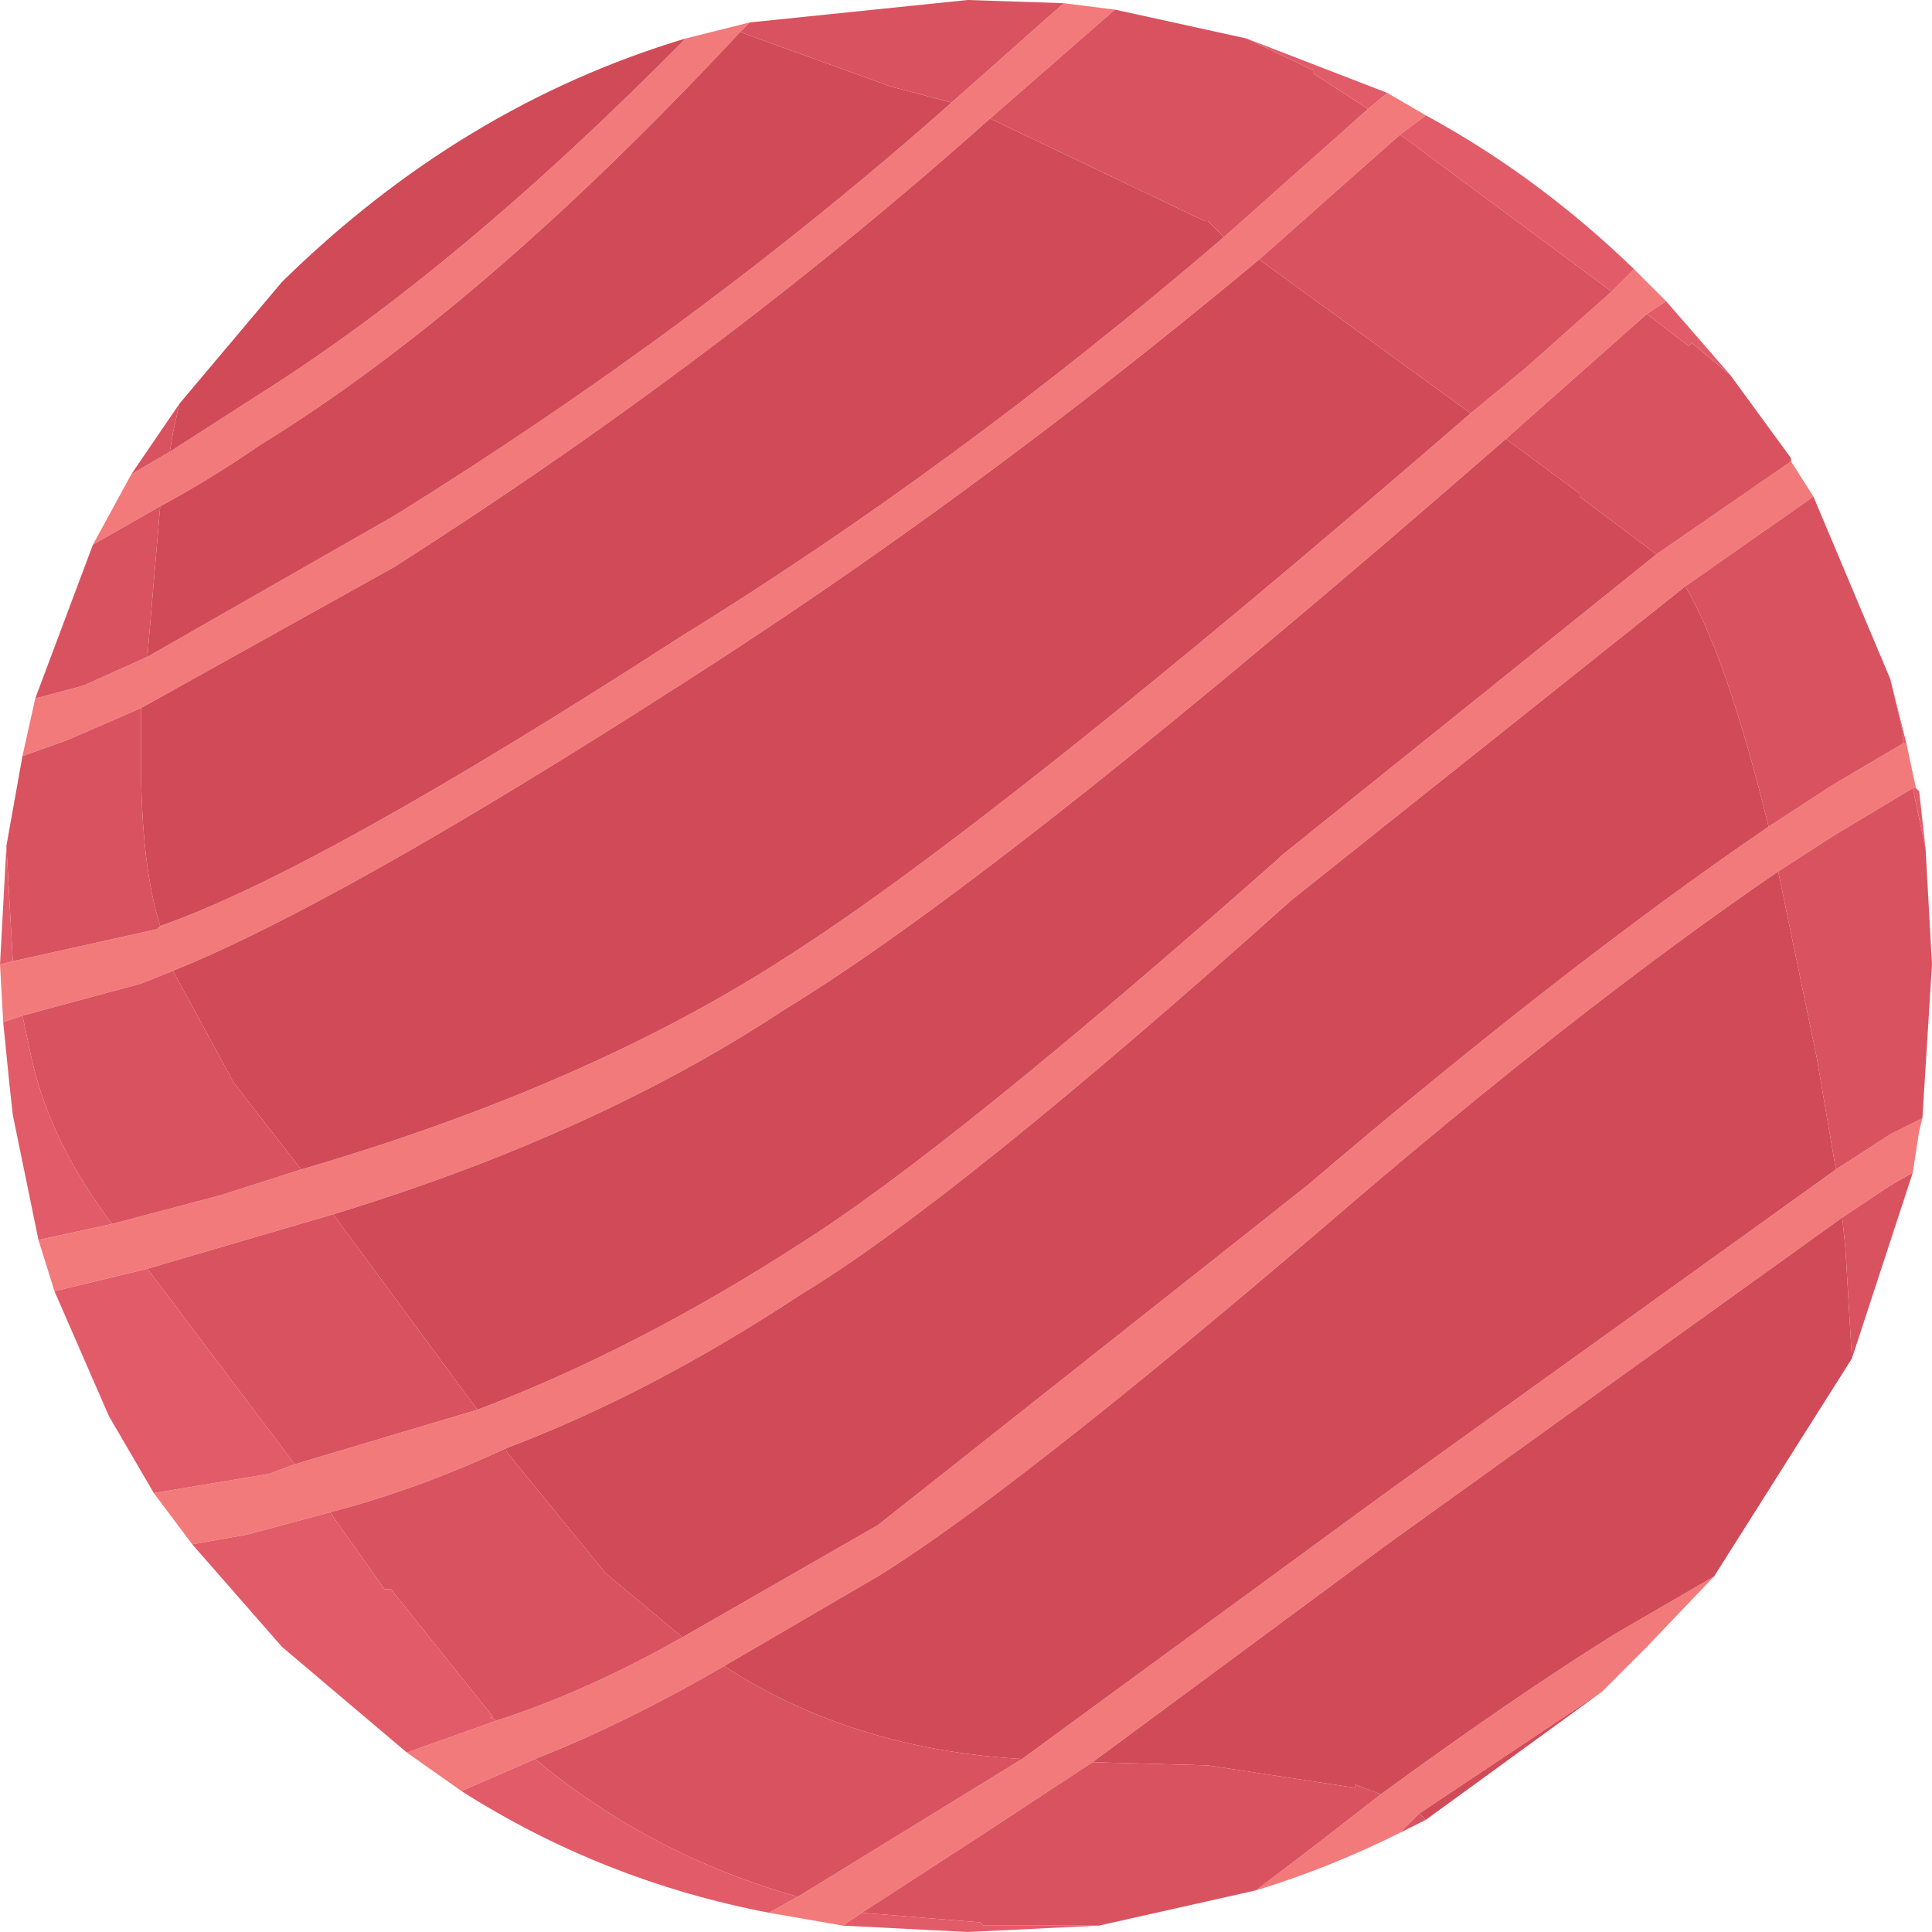 <?xml version="1.0" encoding="UTF-8" standalone="no"?>
<svg xmlns:ffdec="https://www.free-decompiler.com/flash" xmlns:xlink="http://www.w3.org/1999/xlink" ffdec:objectType="shape" height="30.15px" width="30.15px" xmlns="http://www.w3.org/2000/svg">
  <g transform="matrix(1.0, 0.0, 0.0, 1.0, 15.05, 15.1)">
    <path d="M2.35 -14.95 L0.4 -13.25 Q-3.8 -9.5 -8.9 -6.25 L-12.85 -4.05 -14.0 -3.55 -14.7 -3.3 -14.5 -4.2 -13.75 -4.4 -12.75 -4.85 -8.9 -7.05 Q-4.15 -10.0 -0.2 -13.5 L1.55 -15.05 2.35 -14.95 M4.05 -11.4 L6.3 -13.4 6.6 -13.65 7.2 -13.3 6.8 -13.0 4.6 -11.05 Q0.1 -7.3 -4.45 -4.4 -9.75 -1.0 -12.35 0.05 L-12.85 0.25 -14.7 0.75 -15.0 0.85 -15.05 -0.05 -14.85 -0.1 -12.6 -0.6 -12.55 -0.65 Q-10.1 -1.5 -4.45 -5.15 -0.15 -7.8 4.05 -11.4 M10.45 -10.9 L10.65 -10.7 10.95 -10.4 10.65 -10.2 8.9 -8.65 8.45 -8.25 Q0.65 -1.45 -2.8 0.65 -5.75 2.6 -9.85 3.85 L-11.9 4.45 -12.75 4.7 -14.2 5.05 -14.45 4.25 -13.3 4.0 -11.6 3.55 -10.35 3.15 Q-5.9 1.85 -2.8 -0.15 0.5 -2.25 7.9 -8.65 L8.75 -9.35 10.1 -10.55 10.45 -10.9 M12.9 -7.9 L13.25 -7.35 11.25 -5.95 5.1 -1.05 Q-0.15 3.65 -2.55 5.1 -4.9 6.65 -7.15 7.5 -8.55 8.15 -9.9 8.5 L-11.2 8.85 -12.05 9.0 -12.65 8.2 -10.85 7.9 -10.45 7.75 -7.6 6.9 Q-5.1 5.95 -2.55 4.3 -0.25 2.85 4.9 -1.7 L4.95 -1.75 10.8 -6.45 12.9 -7.9 M14.7 -3.5 L14.85 -2.8 14.8 -2.8 13.55 -2.05 12.7 -1.5 Q9.55 0.65 5.55 4.1 0.75 8.2 -1.35 9.5 L-3.75 10.9 Q-5.3 11.8 -6.7 12.35 L-7.85 12.85 -8.7 12.25 -7.3 11.75 Q-5.9 11.3 -4.4 10.45 L-1.35 8.7 5.35 3.4 Q9.4 -0.05 12.55 -2.2 L13.55 -2.85 14.65 -3.5 14.7 -3.5 M14.95 2.35 L14.9 2.55 14.8 3.2 14.45 3.4 13.7 3.9 6.6 9.0 2.0 12.4 0.25 13.55 -1.6 14.75 -1.9 14.95 -3.05 14.75 -2.6 14.5 0.25 12.75 0.9 12.35 6.5 8.25 13.6 3.15 14.45 2.6 14.95 2.35 M11.7 9.5 L10.65 10.6 9.95 11.3 7.1 13.2 6.8 13.5 Q5.7 14.05 4.55 14.4 L5.6 13.6 6.5 12.9 Q8.55 11.4 10.15 10.4 L11.7 9.5 M-4.35 -14.5 L-3.35 -14.75 -3.5 -14.6 Q-7.5 -10.3 -11.0 -8.15 -11.8 -7.6 -12.55 -7.2 L-13.6 -6.6 -13.0 -7.7 -12.4 -8.05 -11.0 -8.95 Q-7.9 -10.9 -4.35 -14.5" fill="#f37a7a" fill-rule="evenodd" stroke="none"/>
    <path d="M-0.2 -13.5 Q-4.15 -10.0 -8.9 -7.05 L-12.75 -4.85 -12.55 -7.2 Q-11.8 -7.6 -11.0 -8.15 -7.5 -10.3 -3.5 -14.6 L-1.15 -13.75 -0.2 -13.5 M-12.85 -4.05 L-8.9 -6.25 Q-3.8 -9.5 0.4 -13.25 L3.75 -11.65 3.8 -11.65 4.05 -11.4 Q-0.15 -7.8 -4.45 -5.15 -10.1 -1.5 -12.55 -0.65 -12.85 -1.6 -12.85 -3.25 L-12.85 -4.05 M13.85 6.1 L11.7 9.5 10.15 10.4 Q8.55 11.4 6.5 12.9 L6.1 12.75 6.1 12.8 3.8 12.45 2.0 12.4 6.6 9.0 13.7 3.9 13.75 4.4 13.85 6.1 M9.95 11.3 L7.2 13.3 7.1 13.2 9.95 11.3 M8.45 -8.25 L9.6 -7.4 9.6 -7.35 10.8 -6.45 4.95 -1.75 4.9 -1.7 Q-0.25 2.85 -2.55 4.3 -5.1 5.95 -7.6 6.9 L-9.85 3.85 Q-5.75 2.6 -2.8 0.65 0.65 -1.45 8.45 -8.25 M7.9 -8.65 Q0.5 -2.25 -2.8 -0.15 -5.9 1.85 -10.35 3.15 L-11.4 1.8 -12.35 0.05 Q-9.75 -1.0 -4.45 -4.4 0.1 -7.3 4.6 -11.05 L7.9 -8.65 M12.55 -2.2 Q9.4 -0.05 5.35 3.4 L-1.35 8.7 -4.4 10.45 -5.6 9.45 -7.15 7.55 -7.15 7.5 Q-4.9 6.65 -2.55 5.1 -0.15 3.65 5.1 -1.05 L11.25 -5.95 Q11.9 -4.85 12.55 -2.2 M13.6 3.15 L6.5 8.25 0.9 12.35 Q-1.75 12.2 -3.75 10.9 L-1.35 9.5 Q0.75 8.2 5.55 4.1 9.55 0.65 12.7 -1.5 L13.3 1.4 13.6 3.15 M-12.25 -8.8 L-10.65 -10.7 Q-7.85 -13.45 -4.35 -14.5 -7.9 -10.9 -11.0 -8.95 L-12.4 -8.05 -12.35 -8.35 -12.25 -8.8" fill="#d04a58" fill-rule="evenodd" stroke="none"/>
    <path d="M0.4 -13.25 L2.35 -14.95 4.4 -14.5 5.45 -14.0 5.45 -13.95 6.3 -13.4 4.05 -11.4 3.8 -11.65 3.75 -11.65 0.4 -13.25 M1.55 -15.05 L-0.2 -13.5 -1.15 -13.75 -3.5 -14.6 -3.35 -14.75 0.05 -15.1 1.55 -15.05 M-12.75 -4.85 L-13.75 -4.4 -14.5 -4.2 -13.6 -6.6 -12.55 -7.2 -12.75 -4.85 M-14.7 -3.3 L-14.0 -3.55 -12.85 -4.05 -12.85 -3.25 Q-12.85 -1.6 -12.55 -0.65 L-12.6 -0.6 -14.85 -0.1 -14.95 -1.9 -14.7 -3.3 M11.95 -9.25 L12.9 -7.95 12.9 -7.9 10.8 -6.45 9.6 -7.35 9.6 -7.4 8.45 -8.25 8.9 -8.65 10.65 -10.2 11.3 -9.7 11.35 -9.75 11.95 -9.25 M13.25 -7.35 L14.45 -4.5 14.65 -3.65 14.65 -3.5 13.55 -2.85 12.55 -2.2 Q11.9 -4.85 11.25 -5.95 L13.25 -7.35 M15.0 -1.85 L15.1 -0.05 14.95 2.35 14.45 2.6 13.6 3.15 13.3 1.4 12.7 -1.5 13.55 -2.05 14.8 -2.8 15.0 -1.85 M14.8 3.2 L13.85 6.1 13.75 4.4 13.7 3.9 14.45 3.4 14.8 3.2 M7.2 13.3 L6.8 13.5 7.1 13.2 7.2 13.3 M4.55 14.4 L2.1 14.95 0.3 14.95 0.25 14.9 -1.6 14.75 0.25 13.55 2.0 12.4 3.8 12.45 6.1 12.8 6.1 12.75 6.5 12.9 5.6 13.6 4.55 14.4 M10.1 -10.55 L8.75 -9.35 7.9 -8.65 4.6 -11.05 6.8 -13.0 10.1 -10.55 M-10.35 3.15 L-11.6 3.55 -13.3 4.0 Q-14.25 2.75 -14.55 1.45 L-14.7 0.75 -12.85 0.25 -12.35 0.05 -11.4 1.8 -10.35 3.15 M-7.6 6.9 L-10.45 7.75 -12.75 4.7 -11.9 4.45 -9.85 3.85 -7.6 6.9 M-4.4 10.45 Q-5.9 11.3 -7.3 11.75 L-7.4 11.7 -7.35 11.7 -8.95 9.7 -9.05 9.7 -9.9 8.5 Q-8.55 8.15 -7.15 7.5 L-7.15 7.55 -5.6 9.45 -4.4 10.45 M0.9 12.35 L0.25 12.75 -2.6 14.5 Q-4.9 13.85 -6.7 12.35 -5.3 11.8 -3.75 10.9 -1.75 12.2 0.9 12.35 M-13.0 -7.7 L-12.25 -8.8 -12.35 -8.35 -12.4 -8.05 -13.0 -7.7" fill="#d95260" fill-rule="evenodd" stroke="none"/>
    <path d="M6.3 -13.4 L5.45 -13.95 5.45 -14.0 4.4 -14.5 6.6 -13.65 6.3 -13.4 M7.2 -13.3 Q8.95 -12.35 10.45 -10.9 L10.1 -10.55 6.8 -13.0 7.2 -13.3 M10.95 -10.4 L11.95 -9.25 11.35 -9.75 11.3 -9.7 10.65 -10.2 10.95 -10.4 M14.45 -4.5 L14.7 -3.5 14.65 -3.5 14.65 -3.65 14.45 -4.5 M14.85 -2.8 L14.9 -2.75 15.0 -1.85 14.8 -2.8 14.85 -2.8 M2.1 14.95 L0.05 15.05 -1.9 14.95 -1.6 14.75 0.25 14.9 0.3 14.95 2.1 14.95 M-3.05 14.75 Q-5.65 14.25 -7.85 12.85 L-6.7 12.35 Q-4.9 13.85 -2.6 14.5 L-3.05 14.75 M-8.7 12.25 L-10.65 10.6 -12.05 9.0 -11.2 8.85 -9.9 8.5 -9.05 9.7 -8.95 9.7 -7.35 11.7 -7.4 11.7 -7.3 11.75 -8.7 12.25 M-12.65 8.2 L-13.35 7.0 -14.2 5.05 -12.75 4.7 -10.45 7.75 -10.85 7.9 -12.65 8.2 M-14.45 4.25 L-14.85 2.3 -14.9 1.85 -15.0 0.85 -14.7 0.75 -14.55 1.45 Q-14.25 2.75 -13.3 4.0 L-14.45 4.25 M-15.05 -0.05 L-14.95 -1.9 -14.85 -0.1 -15.05 -0.05" fill="#e25b69" fill-rule="evenodd" stroke="none"/>
  </g>
</svg>
